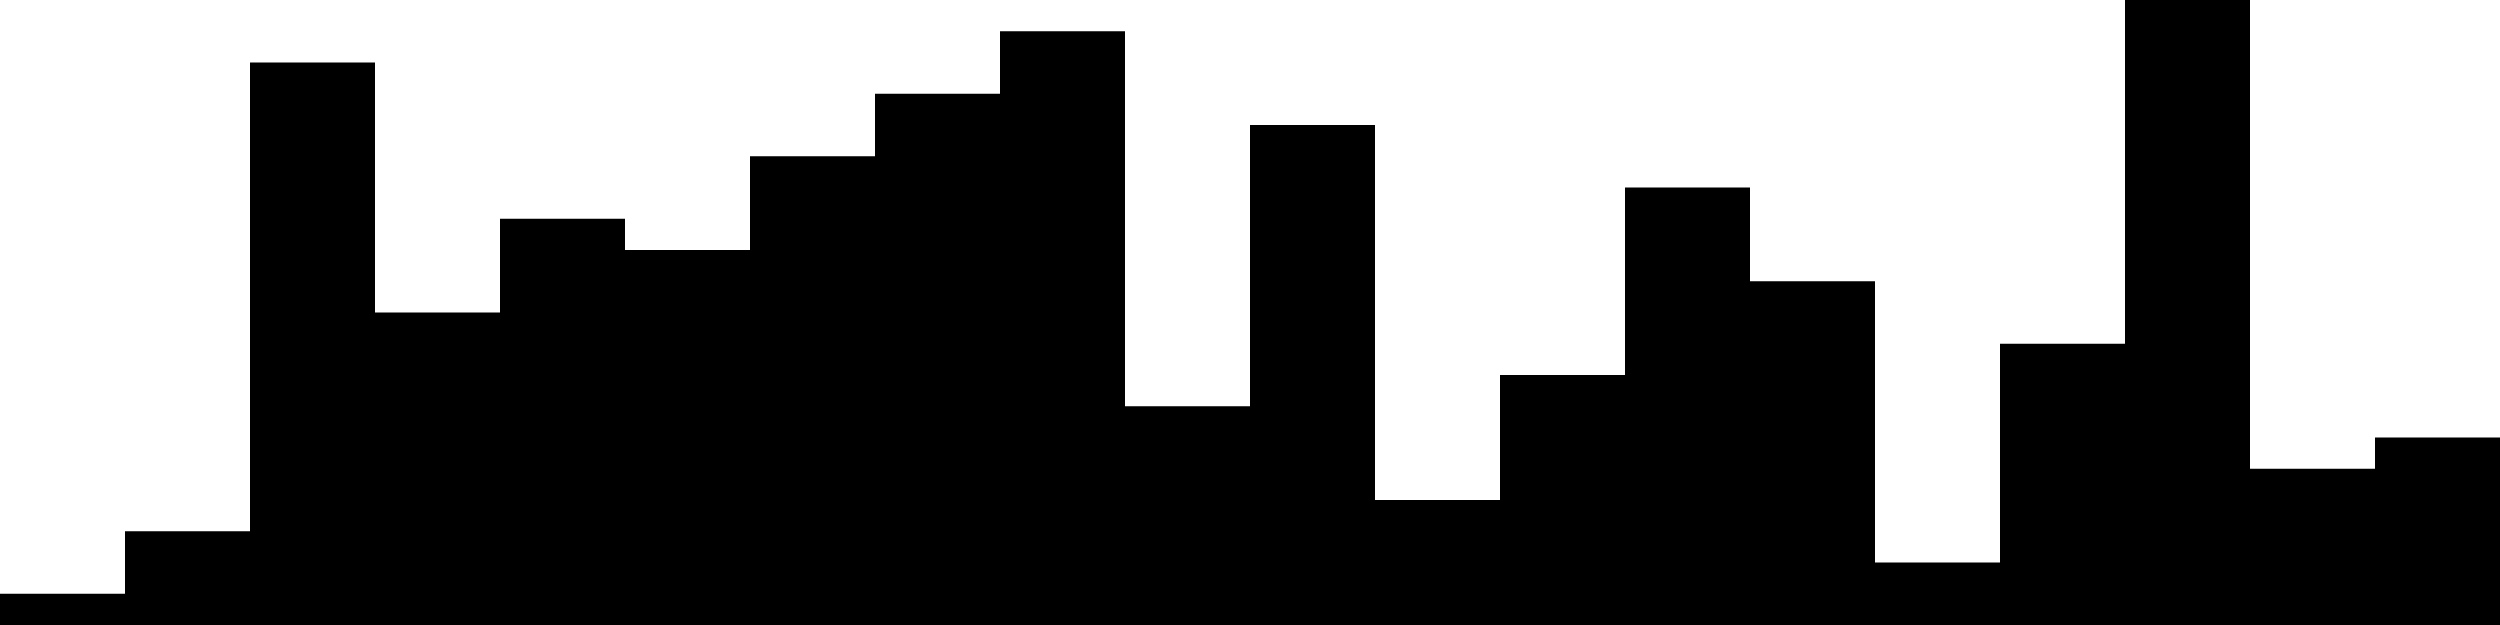 
<svg xmlns="http://www.w3.org/2000/svg" width="800" height="200">
<style>
rect {
    fill: black;
}
@media (prefers-color-scheme: dark) {
    rect {
        fill: white;
    }
}
</style>
<rect width="40" height="10" x="0" y="190" />
<rect width="40" height="30" x="40" y="170" />
<rect width="40" height="180" x="80" y="20" />
<rect width="40" height="100" x="120" y="100" />
<rect width="40" height="130" x="160" y="70" />
<rect width="40" height="120" x="200" y="80" />
<rect width="40" height="150" x="240" y="50" />
<rect width="40" height="170" x="280" y="30" />
<rect width="40" height="190" x="320" y="10" />
<rect width="40" height="70" x="360" y="130" />
<rect width="40" height="160" x="400" y="40" />
<rect width="40" height="40" x="440" y="160" />
<rect width="40" height="80" x="480" y="120" />
<rect width="40" height="140" x="520" y="60" />
<rect width="40" height="110" x="560" y="90" />
<rect width="40" height="20" x="600" y="180" />
<rect width="40" height="90" x="640" y="110" />
<rect width="40" height="200" x="680" y="0" />
<rect width="40" height="50" x="720" y="150" />
<rect width="40" height="60" x="760" y="140" />
</svg>
